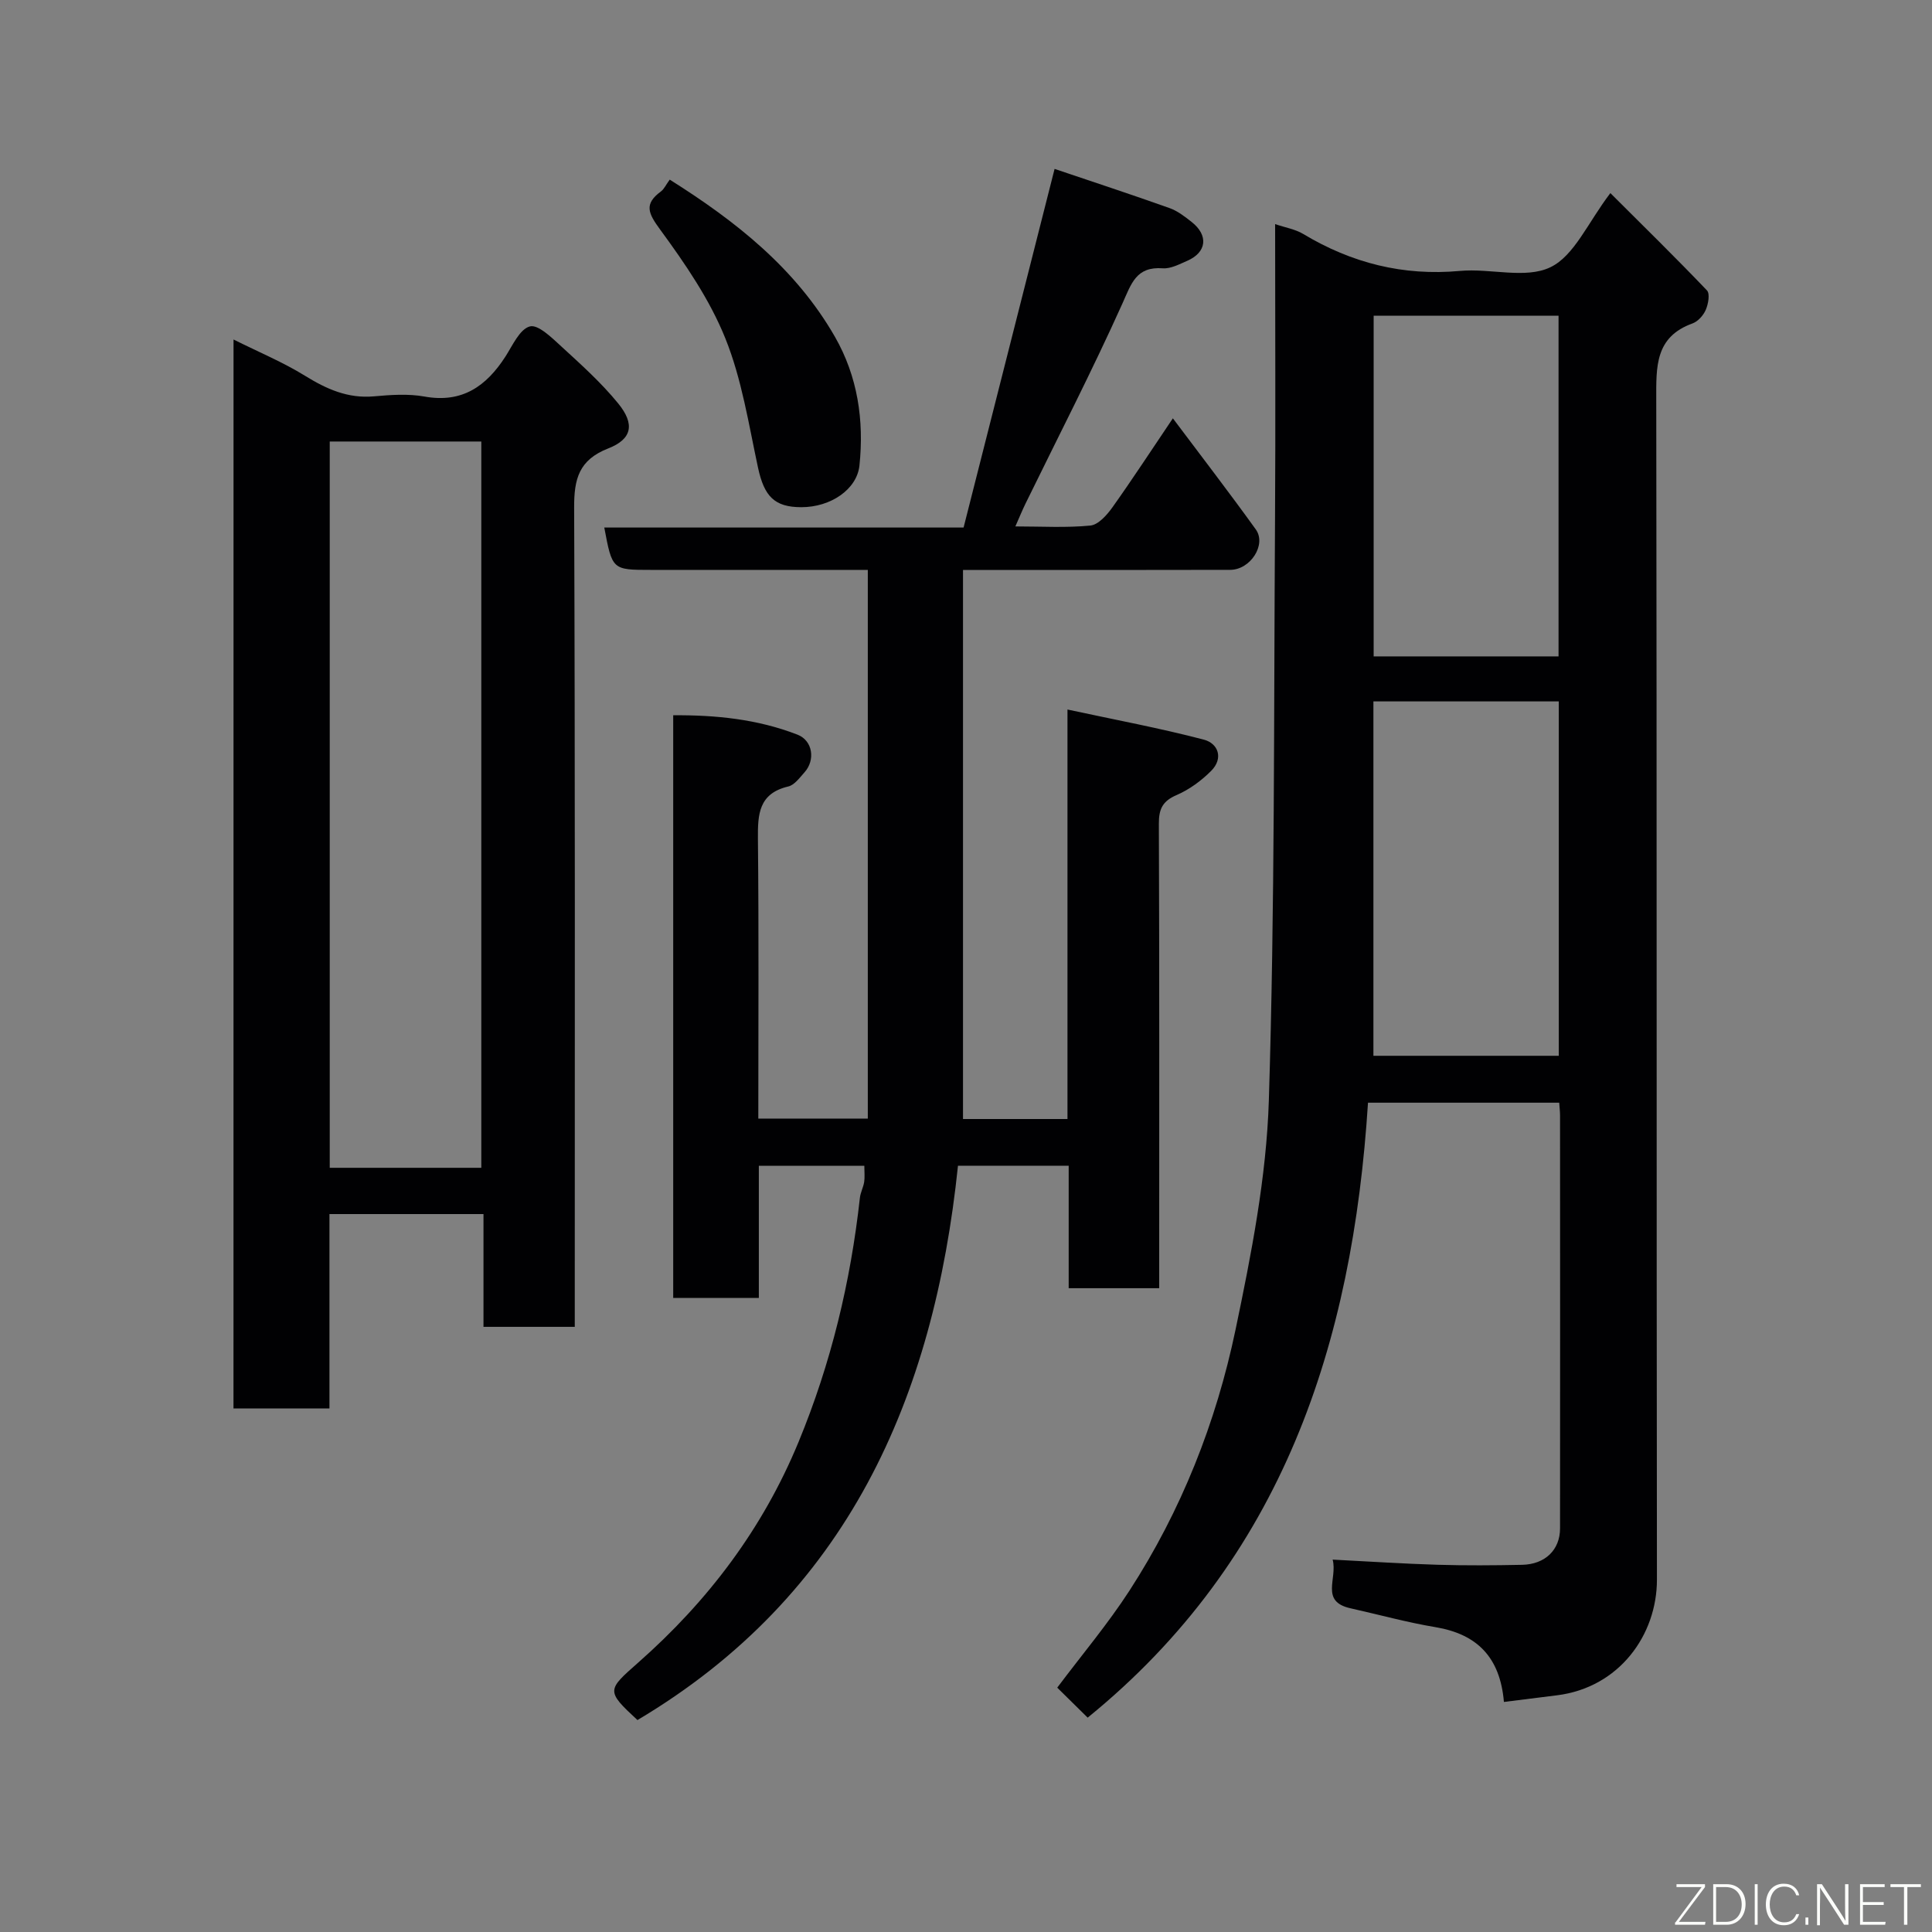 <svg enable-background="new 0 0 400 400" viewBox="0 0 400 400" xmlns="http://www.w3.org/2000/svg"><rect x="0" y="0" width="400" height="400" fill="#808080" stroke="none"/><path d="m275.91 322.9c7.64.39 14.68.86 21.73 1.07 5.83.17 11.66.13 17.49.01 4.78-.1 7.86-3.1 7.86-7.55.03-28.49.01-56.97 0-85.46 0-.8-.1-1.6-.17-2.67-13.28 0-26.33 0-39.59 0-3.18 49.91-17.68 94.53-58.04 127.32-1.92-1.9-4.05-3.99-6.3-6.21 5.07-6.76 10.45-13.14 14.95-20.08 10.73-16.57 17.94-34.8 21.96-54.01 3.27-15.64 6.4-31.58 6.9-47.48 1.25-40.06 1.02-80.16 1.28-120.24.13-20.17.02-40.33.02-61.2 2.12.72 4.16 1.05 5.8 2.03 10.03 6.03 20.71 8.74 32.48 7.66 6.28-.58 13.56 1.72 18.71-.76 4.96-2.38 7.76-9.25 12.42-15.35 6.78 6.77 13.51 13.35 20 20.15.65.68.27 2.82-.25 4.02-.49 1.14-1.61 2.4-2.74 2.81-7.78 2.8-7.52 8.98-7.51 15.69.13 81.46.04 162.93.14 244.39.01 11.44-7.79 22.36-20.73 23.96-3.55.44-7.09.88-10.95 1.37-.79-9.27-5.56-14.04-14.15-15.48-5.92-.99-11.74-2.6-17.61-3.91-6.37-1.41-2.65-6.15-3.7-10.08zm8.44-177.68v73.37h38.38c0-24.66 0-48.9 0-73.37-12.85 0-25.44 0-38.38 0zm38.33-9.32c0-23.82 0-47.19 0-70.53-13.03 0-25.74 0-38.28 0v70.53z" fill="#010103"/><path d="m131.98 356.12c-6.57-6.08-6.31-6.19.19-11.93 14.41-12.72 25.73-27.65 33.16-45.64 6.73-16.3 10.77-33.11 12.7-50.54.12-1.12.71-2.18.89-3.3.15-.97.03-1.99.03-3.35-7.17 0-14.23 0-21.84 0v27.36c-6.14 0-11.74 0-17.73 0 0-39.98 0-80.03 0-120.63 8.78-.07 17.45.79 25.75 4.02 3.13 1.22 3.74 5.25 1.41 7.82-.99 1.1-2.06 2.6-3.33 2.9-6.14 1.45-6.34 5.75-6.29 10.9.2 19.15.08 38.31.08 57.86h22.67c0-37.63 0-75.34 0-113.6-9.36 0-18.63 0-27.91 0-5.67 0-11.33 0-17 0-8 0-8 0-9.65-8.77h74.39c6.27-24.69 12.49-49.21 18.84-74.25 7.52 2.54 15.7 5.23 23.8 8.11 1.66.59 3.16 1.76 4.57 2.87 3.54 2.78 3.14 6.29-.91 8.05-1.62.7-3.42 1.67-5.06 1.55-5.52-.41-6.5 3.16-8.37 7.32-6.29 13.98-13.32 27.63-20.06 41.42-.64 1.31-1.19 2.66-2.09 4.7 5.47 0 10.54.31 15.53-.18 1.64-.16 3.42-2.17 4.55-3.75 4.16-5.84 8.08-11.86 12.53-18.45 5.87 7.82 11.64 15.32 17.17 23 2.26 3.14-1.11 8.36-5.29 8.37-16.66.05-33.33.02-49.99.02-1.65 0-3.31 0-5.34 0v113.68h21.63c0-27.86 0-55.59 0-84.78 9.94 2.14 19.17 3.86 28.22 6.23 3.01.79 4.11 3.87 1.54 6.46-2.04 2.05-4.53 3.88-7.17 5.02-2.9 1.25-3.68 2.87-3.67 5.93.12 30.49.07 60.99.07 91.48v4.69c-6.31 0-12.25 0-18.74 0 0-8.23 0-16.63 0-25.36-7.93 0-15.32 0-22.92 0-5.01 48.17-22.86 88.91-66.36 114.77z" fill="#010103"/><path d="m48.35 70.29c5.31 2.65 10.27 4.71 14.78 7.5 4.47 2.76 8.88 4.75 14.28 4.27 3.47-.31 7.08-.57 10.47.04 7.81 1.41 12.8-2.14 16.76-8.27 1.49-2.32 2.96-5.69 5.07-6.25 1.7-.45 4.55 2.35 6.5 4.14 4.1 3.76 8.29 7.52 11.79 11.82 3.47 4.26 2.89 7.36-2.07 9.3-6.08 2.38-7.08 6.31-7.06 12.23.21 54.48.13 108.96.13 163.44v6.2c-6.42 0-12.47 0-18.9 0 0-7.79 0-15.4 0-23.35-10.75 0-21.13 0-31.89 0v40.24c-6.74 0-13.12 0-19.87 0 .01-73.37.01-146.86.01-221.31zm51.3 171.49c0-50.46 0-100.48 0-150.37-10.74 0-21.12 0-31.38 0v150.37z" fill="#010103"/><path d="m138.66 37.19c13.61 8.56 26.07 18.35 34.21 32.55 4.7 8.2 6.05 17.28 5.07 26.64-.52 4.93-5.94 8.64-12.05 8.63-5.57-.01-7.67-2.26-8.95-8.18-1.94-9.02-3.36-18.34-6.78-26.81-3.23-8.02-8.32-15.44-13.47-22.47-2.5-3.41-3.41-5.3.18-7.94.63-.48.98-1.31 1.79-2.42z" fill="#010103"/><g fill="#fbfcfa"><path d="m346.9 398 5.4-7.3h-5.2v-.6h5.9v.6l-5.4 7.2h5.5l-.1.6h-6.2v-.5z"/><path d="m354.7 390.1h2.8c2.3 0 3.9 1.6 3.9 4.1s-1.6 4.3-3.9 4.3h-2.8zm.6 7.8h2c2.2 0 3.3-1.6 3.3-3.6 0-1.8-1-3.6-3.3-3.6h-2z"/><path d="m363.9 390.1v8.4h-.6v-8.4h1.6z"/><path d="m372.5 396.3c-.4 1.3-1.4 2.3-3.2 2.3-2.4 0-3.7-1.9-3.7-4.3 0-2.3 1.2-4.3 3.7-4.3 1.8 0 2.9 1 3.2 2.4h-.6c-.4-1.1-1.1-1.8-2.5-1.8-2.1 0-3 1.9-3 3.7s.9 3.7 3 3.7c1.4 0 2.1-.7 2.5-1.7z"/><path d="m373.8 398.5v-1.5h.6v1.5z"/><path d="m376.2 398.5v-8.4h1c1.3 2 4.4 6.7 4.9 7.6-.1-1.2-.1-2.4-.1-3.8v-3.8h.7v8.4h-.9c-1.2-1.9-4.4-6.8-5-7.7.1 1.1 0 2.3 0 3.9v3.9h-.6z"/><path d="m390 394.4h-4.3v3.5h4.7l-.1.6h-5.2v-8.4h5.1v.6h-4.5v3.1h4.3z"/><path d="m394.2 390.7h-2.8v-.6h6.3v.6h-2.8v7.8h-.7z"/></g></svg>